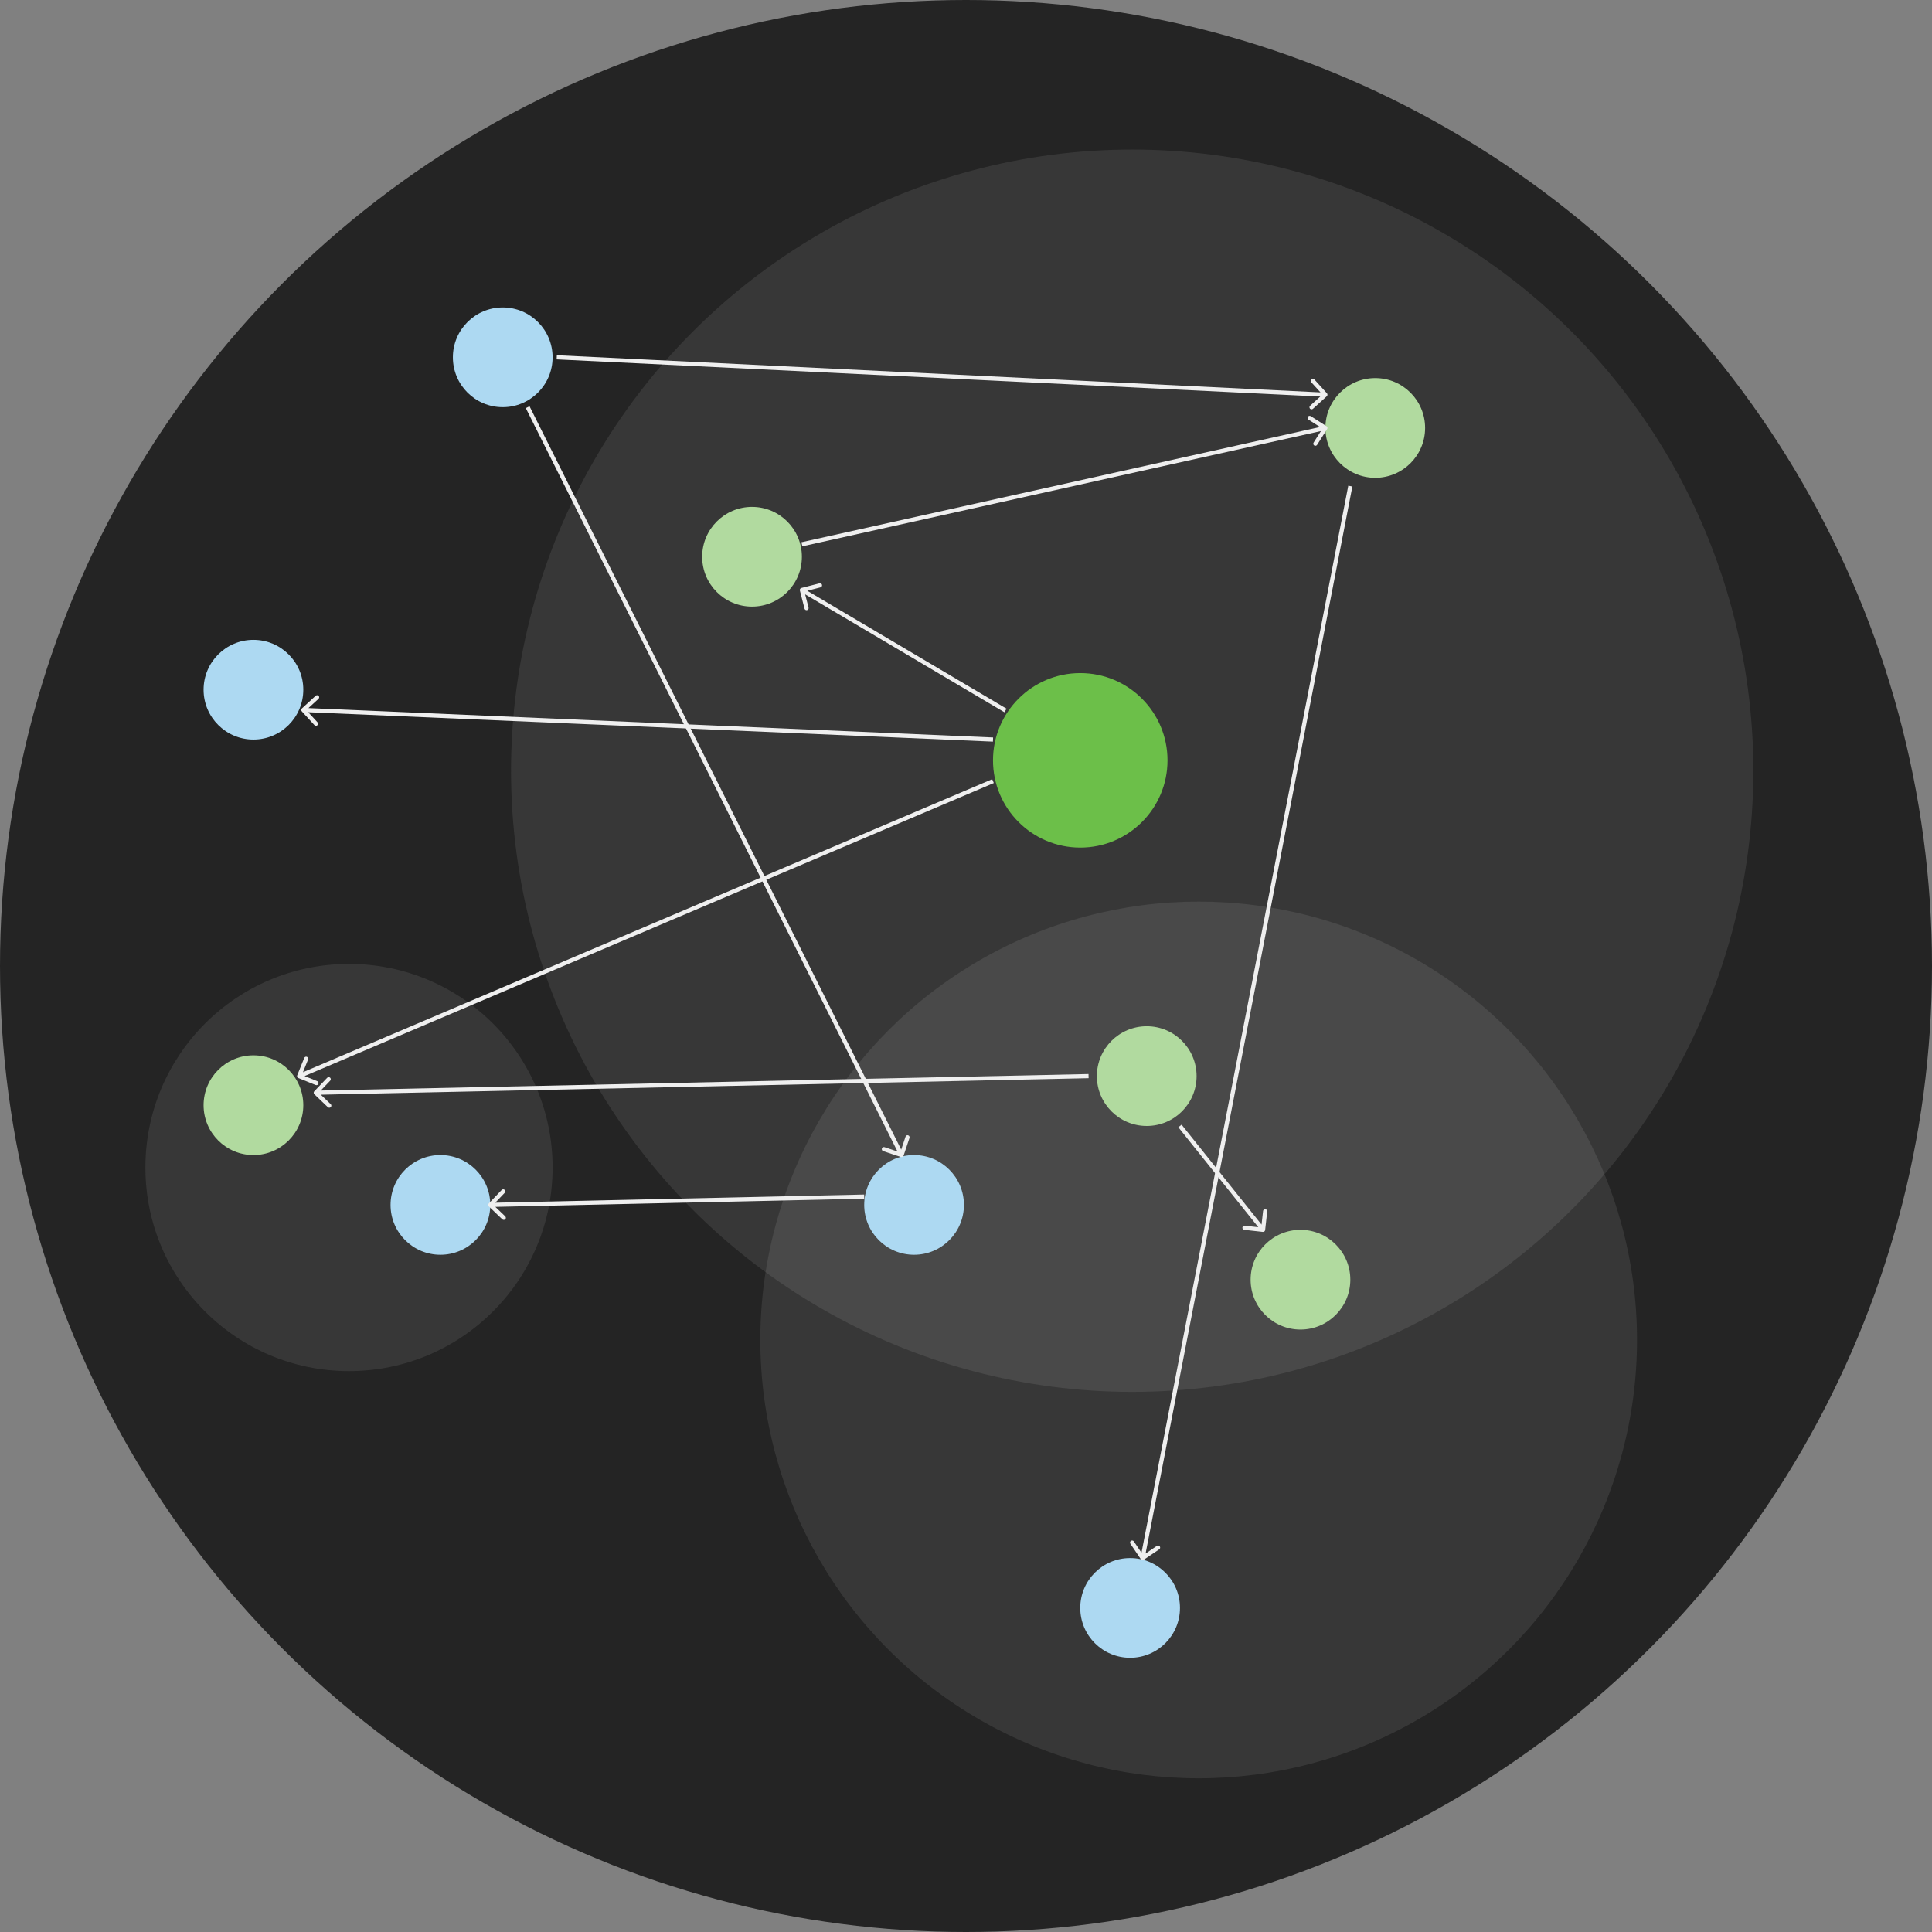 <svg width="465" height="465" viewBox="0 0 465 465" fill="none" xmlns="http://www.w3.org/2000/svg">
<rect x="0" y="0" width="465" height="465" fill="#808080" stroke="none"/>
<circle cx="232.5" cy="232.5" r="232.5" fill="#242424"/>
<circle cx="272.5" cy="185.5" r="149.5" fill="#EFEFEF" fill-opacity="0.1"/>
<circle cx="288.5" cy="322.5" r="105.5" fill="#EFEFEF" fill-opacity="0.1"/>
<circle cx="84" cy="281" r="49" fill="#EFEFEF" fill-opacity="0.1"/>
<circle cx="276" cy="259" r="12" fill="#B1DA9F"/>
<circle cx="61" cy="266" r="12" fill="#B1DA9F"/>
<circle cx="106" cy="290" r="12" fill="#ADD9F2"/>
<circle cx="220" cy="290" r="12" fill="#ADD9F2"/>
<circle cx="313" cy="308" r="12" fill="#B1DA9F"/>
<circle cx="272" cy="387" r="12" fill="#ADD9F2"/>
<circle cx="181" cy="134" r="12" fill="#B1DA9F"/>
<circle cx="331" cy="103" r="12" fill="#B1DA9F"/>
<circle cx="260" cy="183" r="21" fill="#6CBF49"/>
<circle cx="61" cy="166" r="12" fill="#ADD9F2"/>
<circle cx="121" cy="86" r="12" fill="#ADD9F2"/>
<path d="M192.876 141.516C192.608 141.584 192.447 141.857 192.516 142.124L193.633 146.483C193.702 146.751 193.974 146.912 194.242 146.843C194.509 146.775 194.671 146.502 194.602 146.235L193.609 142.36L197.483 141.367C197.751 141.298 197.912 141.026 197.843 140.758C197.775 140.491 197.502 140.329 197.235 140.398L192.876 141.516ZM242.255 170.57L193.255 141.57L192.745 142.43L241.745 171.43L242.255 170.57Z" fill="#EFEFEF"/>
<path d="M303.945 296.497C304.219 296.527 304.466 296.33 304.497 296.055L304.994 291.583C305.024 291.308 304.827 291.061 304.552 291.031C304.278 291 304.03 291.198 304 291.472L303.558 295.448L299.583 295.006C299.308 294.976 299.061 295.173 299.031 295.448C299 295.722 299.198 295.97 299.472 296L303.945 296.497ZM283.61 271.312L303.61 296.312L304.39 295.688L284.39 270.688L283.61 271.312Z" fill="#EFEFEF"/>
<path d="M71.536 258.813C71.433 259.069 71.557 259.36 71.813 259.464L75.986 261.147C76.242 261.25 76.534 261.126 76.637 260.87C76.74 260.614 76.616 260.323 76.36 260.22L72.651 258.723L74.147 255.014C74.25 254.758 74.126 254.466 73.87 254.363C73.614 254.26 73.323 254.384 73.22 254.64L71.536 258.813ZM238.804 187.54L71.804 258.54L72.196 259.46L239.196 188.46L238.804 187.54Z" fill="#EFEFEF"/>
<path d="M117.639 289.654C117.448 289.854 117.455 290.17 117.654 290.361L120.906 293.472C121.106 293.663 121.422 293.656 121.613 293.456C121.804 293.257 121.797 292.94 121.597 292.749L118.707 289.984L121.472 287.094C121.663 286.894 121.656 286.578 121.456 286.387C121.257 286.196 120.94 286.203 120.749 286.403L117.639 289.654ZM207.989 287.5L117.989 289.5L118.011 290.5L208.011 288.5L207.989 287.5Z" fill="#EFEFEF"/>
<path d="M75.639 262.654C75.448 262.854 75.455 263.17 75.654 263.361L78.904 266.474C79.103 266.665 79.42 266.658 79.611 266.459C79.802 266.259 79.795 265.943 79.596 265.752L76.707 262.985L79.474 260.096C79.665 259.897 79.658 259.58 79.459 259.389C79.259 259.198 78.943 259.205 78.752 259.404L75.639 262.654ZM261.989 258.5L75.989 262.5L76.011 263.5L262.011 259.5L261.989 258.5Z" fill="#EFEFEF"/>
<path d="M72.667 170.503C72.464 170.69 72.45 171.006 72.637 171.209L75.68 174.525C75.866 174.728 76.183 174.742 76.386 174.555C76.59 174.369 76.603 174.052 76.416 173.849L73.712 170.902L76.659 168.197C76.863 168.011 76.876 167.694 76.689 167.491C76.503 167.287 76.186 167.274 75.983 167.46L72.667 170.503ZM239.021 177.5L73.027 170.372L72.984 171.371L238.979 178.5L239.021 177.5Z" fill="#EFEFEF"/>
<path d="M216.842 278.474C217.104 278.562 217.387 278.42 217.474 278.158L218.897 273.889C218.985 273.627 218.843 273.344 218.581 273.257C218.319 273.169 218.036 273.311 217.949 273.573L216.684 277.368L212.889 276.103C212.627 276.015 212.344 276.157 212.257 276.419C212.169 276.681 212.311 276.964 212.573 277.051L216.842 278.474ZM126.553 98.224L216.553 278.224L217.447 277.776L127.447 97.776L126.553 98.224Z" fill="#EFEFEF"/>
<path d="M319.336 95.37C319.54 95.185 319.556 94.869 319.37 94.664L316.347 91.331C316.161 91.127 315.845 91.111 315.64 91.297C315.436 91.482 315.421 91.799 315.606 92.003L318.294 94.966L315.331 97.653C315.127 97.839 315.111 98.155 315.297 98.36C315.482 98.564 315.799 98.579 316.003 98.394L319.336 95.37ZM133.976 86.499L318.976 95.499L319.024 94.501L134.024 85.501L133.976 86.499Z" fill="#EFEFEF"/>
<path d="M319.422 103.268C319.57 103.035 319.501 102.726 319.268 102.578L315.472 100.162C315.239 100.014 314.93 100.083 314.782 100.316C314.633 100.549 314.702 100.858 314.935 101.006L318.31 103.153L316.162 106.528C316.014 106.761 316.083 107.07 316.316 107.218C316.549 107.367 316.858 107.298 317.006 107.065L319.422 103.268ZM193.108 131.488L319.108 103.488L318.892 102.512L192.892 130.512L193.108 131.488Z" fill="#EFEFEF"/>
<path d="M274.586 375.28C274.74 375.509 275.051 375.569 275.28 375.414L279.009 372.896C279.238 372.741 279.298 372.431 279.144 372.202C278.989 371.973 278.678 371.913 278.449 372.067L275.135 374.306L272.896 370.991C272.741 370.762 272.431 370.702 272.202 370.856C271.973 371.011 271.913 371.322 272.067 371.551L274.586 375.28ZM324.509 116.905L274.509 374.905L275.491 375.095L325.491 117.095L324.509 116.905Z" fill="#EFEFEF"/>
</svg>
